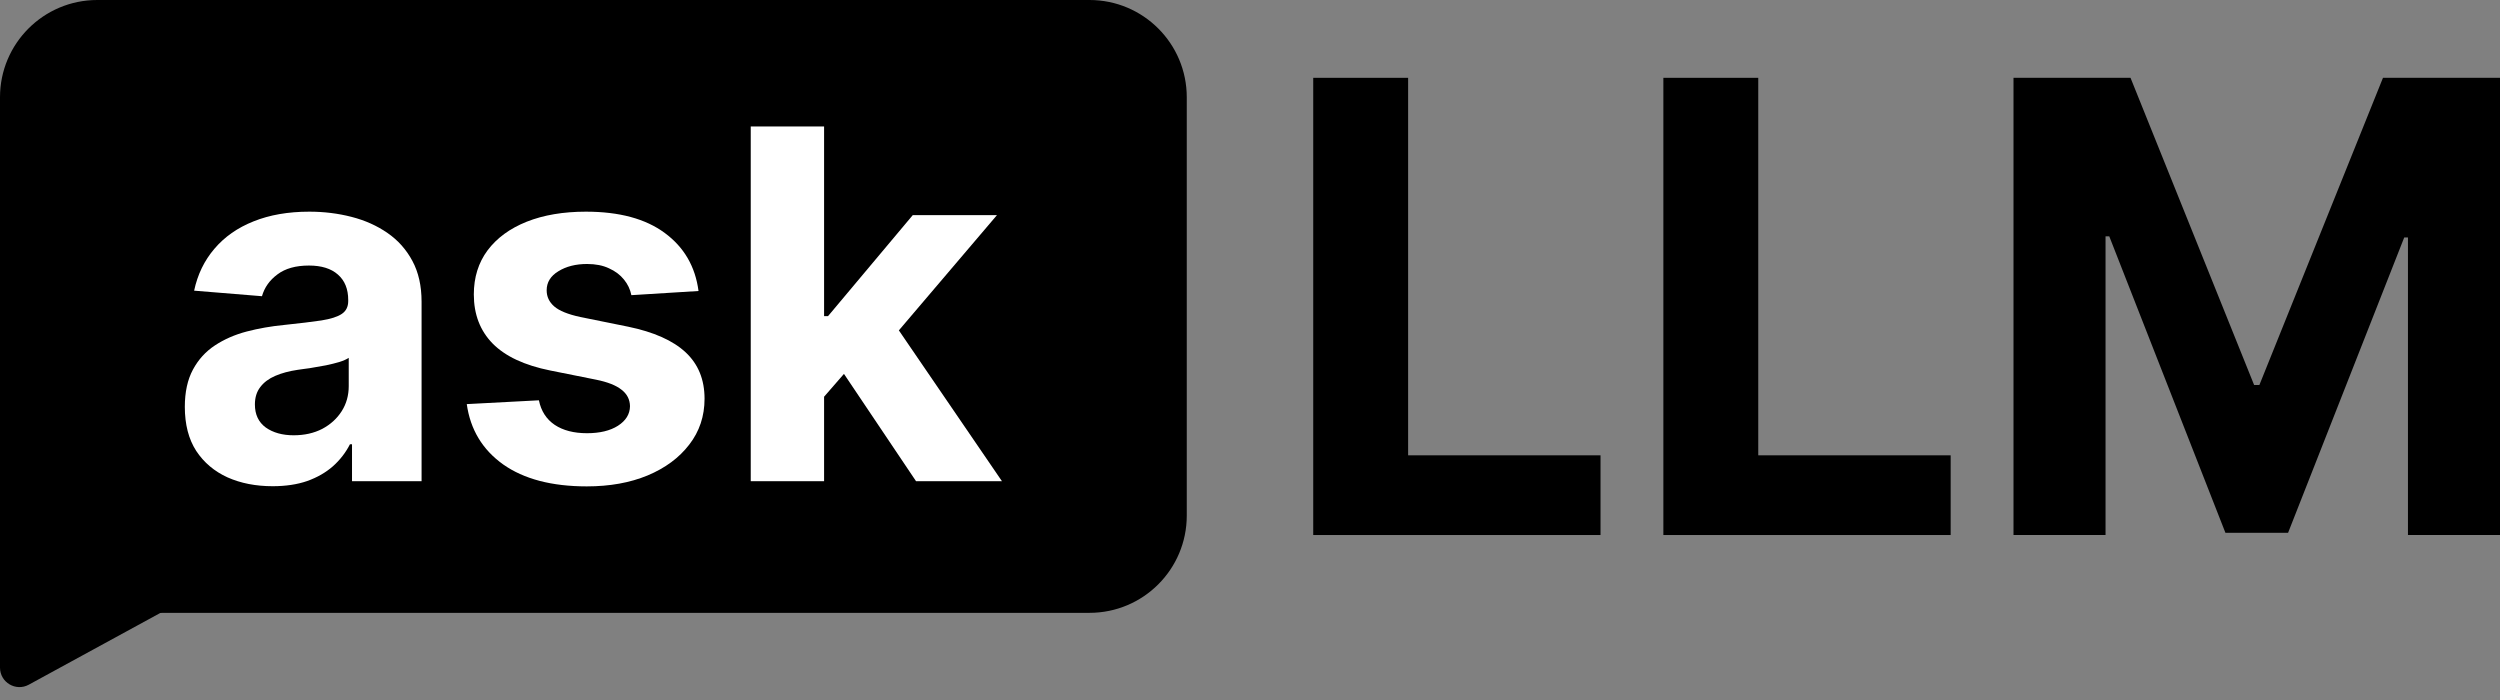 <svg width="257" height="72" viewBox="0 0 257 72" fill="none" xmlns="http://www.w3.org/2000/svg">
<rect x="0" y="0" width="257" height="72" fill="#808080" stroke="none"/>
<path d="M0 10C0 4.477 4.477 0 10 0H112C117.523 0 122 4.477 122 10V53C122 58.523 117.523 63 112 63H0V10Z" fill="black"/>
<path d="M28.027 49.982C26.292 49.982 24.747 49.679 23.39 49.074C22.033 48.457 20.959 47.549 20.168 46.35C19.389 45.139 19 43.632 19 41.827C19 40.308 19.277 39.032 19.832 37.999C20.387 36.966 21.142 36.135 22.098 35.506C23.053 34.877 24.139 34.402 25.354 34.082C26.581 33.761 27.868 33.536 29.213 33.405C30.794 33.239 32.069 33.085 33.036 32.942C34.004 32.788 34.706 32.562 35.142 32.266C35.579 31.969 35.797 31.53 35.797 30.948V30.841C35.797 29.713 35.443 28.841 34.735 28.224C34.039 27.607 33.048 27.298 31.762 27.298C30.405 27.298 29.325 27.601 28.523 28.206C27.72 28.799 27.189 29.547 26.93 30.45L19.956 29.88C20.31 28.218 21.006 26.782 22.044 25.571C23.083 24.348 24.422 23.41 26.062 22.758C27.714 22.093 29.626 21.76 31.797 21.76C33.307 21.76 34.753 21.938 36.134 22.294C37.526 22.651 38.759 23.203 39.833 23.95C40.919 24.698 41.774 25.66 42.4 26.835C43.025 27.998 43.338 29.393 43.338 31.019V49.466H36.187V45.673H35.974C35.538 46.528 34.954 47.282 34.222 47.935C33.49 48.576 32.611 49.08 31.585 49.448C30.558 49.804 29.372 49.982 28.027 49.982ZM30.186 44.747C31.296 44.747 32.275 44.528 33.125 44.089C33.974 43.638 34.641 43.032 35.125 42.272C35.608 41.513 35.85 40.652 35.85 39.691V36.788C35.614 36.943 35.29 37.085 34.877 37.216C34.476 37.334 34.021 37.447 33.514 37.554C33.007 37.649 32.499 37.738 31.992 37.821C31.484 37.892 31.024 37.958 30.611 38.017C29.726 38.147 28.953 38.355 28.293 38.64C27.632 38.925 27.118 39.311 26.753 39.797C26.387 40.272 26.204 40.866 26.204 41.578C26.204 42.611 26.576 43.4 27.319 43.946C28.074 44.48 29.03 44.747 30.186 44.747Z" fill="white"/>
<path d="M71.808 29.915L64.905 30.343C64.787 29.749 64.533 29.215 64.144 28.74C63.755 28.253 63.241 27.868 62.604 27.583C61.979 27.286 61.229 27.138 60.356 27.138C59.188 27.138 58.203 27.387 57.4 27.886C56.598 28.372 56.197 29.025 56.197 29.844C56.197 30.497 56.456 31.049 56.975 31.5C57.495 31.951 58.386 32.313 59.648 32.586L64.569 33.583C67.212 34.129 69.183 35.008 70.481 36.218C71.779 37.429 72.428 39.02 72.428 40.99C72.428 42.783 71.903 44.356 70.852 45.709C69.814 47.062 68.386 48.118 66.569 48.878C64.763 49.626 62.681 50 60.321 50C56.722 50 53.854 49.246 51.718 47.739C49.594 46.219 48.35 44.154 47.984 41.542L55.4 41.151C55.624 42.255 56.167 43.097 57.029 43.679C57.89 44.249 58.993 44.534 60.339 44.534C61.66 44.534 62.722 44.279 63.525 43.768C64.339 43.246 64.752 42.575 64.763 41.756C64.752 41.068 64.463 40.504 63.896 40.065C63.33 39.613 62.457 39.269 61.277 39.032L56.568 38.088C53.913 37.554 51.937 36.628 50.639 35.31C49.353 33.993 48.709 32.313 48.709 30.271C48.709 28.515 49.181 27.001 50.126 25.731C51.081 24.461 52.421 23.482 54.143 22.793C55.878 22.105 57.908 21.76 60.232 21.76C63.666 21.76 66.368 22.49 68.339 23.95C70.321 25.41 71.478 27.399 71.808 29.915Z" fill="white"/>
<path d="M84.008 41.596L84.025 32.497H85.123L93.831 22.116H102.487L90.787 35.862H88.999L84.008 41.596ZM77.176 49.466V13H84.716V49.466H77.176ZM94.168 49.466L86.167 37.554L91.194 32.194L103 49.466H94.168Z" fill="white"/>
<path d="M135 55V8H144.755V46.807H164.534V55H135Z" fill="black"/>
<path d="M170.994 55V8H180.749V46.807H200.528V55H170.994Z" fill="black"/>
<path d="M206.988 8H219.018L231.724 39.578H232.264L244.97 8H257V55H247.538V24.409H247.155L235.215 54.77H228.773L216.833 24.294H216.45V55H206.988V8Z" fill="black"/>
<path d="M18.781 58.244C20.171 59.002 20.171 60.998 18.781 61.756L2.958 70.387C1.625 71.114 3.43137e-07 70.149 4.09496e-07 68.631L1.16403e-06 51.369C1.23039e-06 49.851 1.625 48.886 2.958 49.613L18.781 58.244Z" fill="black"/>
</svg>
